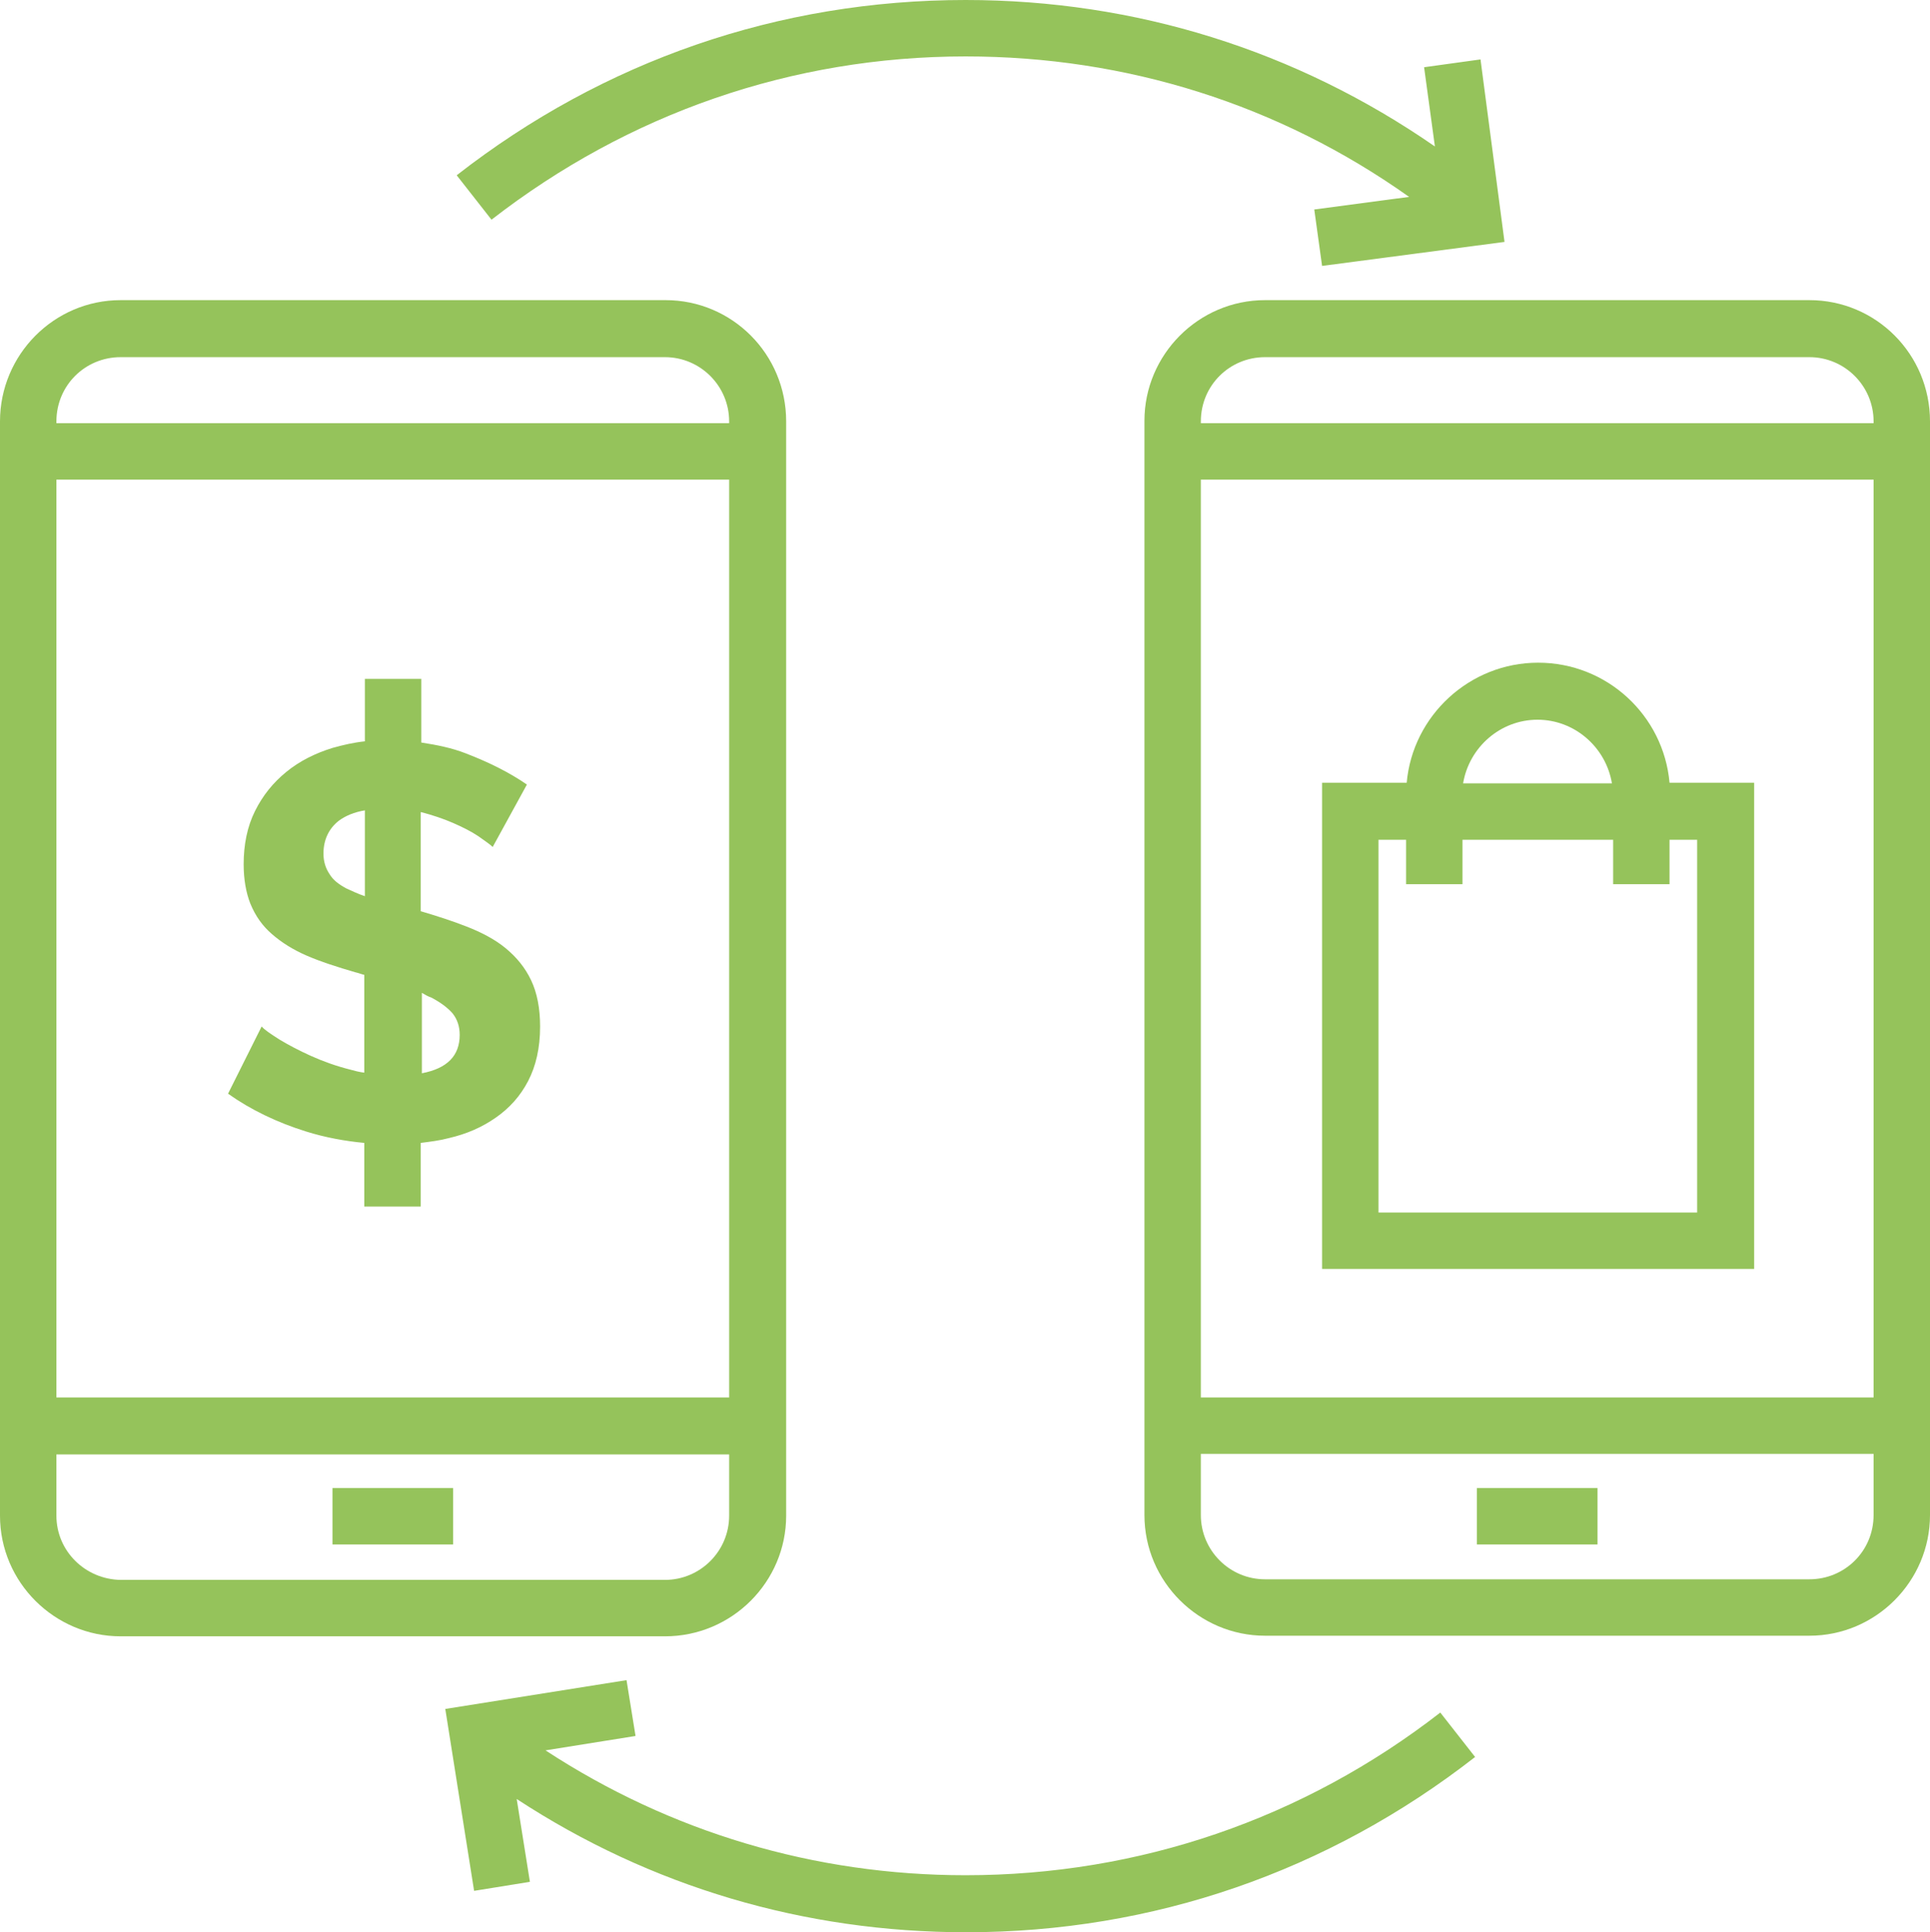 <?xml version="1.0" encoding="utf-8"?>
<!-- Generator: Adobe Illustrator 22.1.0, SVG Export Plug-In . SVG Version: 6.00 Build 0)  -->
<svg version="1.1" id="Capa_1" xmlns="http://www.w3.org/2000/svg" xmlns:xlink="http://www.w3.org/1999/xlink" x="0px" y="0px"
	 viewBox="0 0 321.6 321.9" style="enable-background:new 0 0 321.6 321.9;" xml:space="preserve">
<style type="text/css">
	.st0{fill:#94CC5A;}
	.st1{fill:#FFD529;}
	.st2{fill:none;stroke:#95CD58;stroke-width:5;}
	.st3{fill:#95CD58;}
	.st4{fill:#FFCE00;}
	.st5{fill:#95C35B;}
</style>
<g>
	<path class="st5" d="M9.4,252.5v-10.2h112.1v10.2c0,5.9-4.8,10.7-10.7,10.7H20.1C14.2,263.1,9.4,258.4,9.4,252.5z M20.1,59.5h90.7
		c5.9,0,10.7,4.8,10.7,10.7v0.3H9.4v-0.3C9.4,64.2,14.2,59.5,20.1,59.5z M121.6,232.8H9.4V79.9h112.1V232.8z M131,252.5V70.2
		C131,59,122,50,110.9,50H20.1C9,50,0,59.1,0,70.2v182.3c0,11.1,9.1,20.1,20.1,20.1h90.7C122,272.6,131,263.5,131,252.5z"/>
	<rect x="55.4" y="247.9" class="st5" width="20.1" height="9.4"/>
	<path class="st5" d="M301.5,263.1h-90.7c-5.9,0-10.7-4.8-10.7-10.7v-10.2h112.1v10.2C312.2,258.4,307.4,263.1,301.5,263.1z
		 M210.8,59.5h90.7c5.9,0,10.7,4.8,10.7,10.7v0.3H200.1v-0.3C200.1,64.2,204.9,59.5,210.8,59.5z M312.2,232.8H200.1V79.9h112.1
		L312.2,232.8z M301.5,50h-90.7c-11.1,0-20.1,9.1-20.1,20.1v182.3c0,11.1,9.1,20.1,20.1,20.1h90.7c11.1,0,20.1-9.1,20.1-20.1V70.2
		C321.6,59,312.6,50,301.5,50z"/>
	<rect x="246.1" y="247.9" class="st5" width="20.1" height="9.4"/>
	<path class="st5" d="M160.9,312.4c-25.2,0-49.2-7.2-70-20.8l15-2.4l-1.5-9.3l-30.2,4.8L79,315l9.3-1.5l-2.2-13.8
		c22.3,14.6,47.9,22.2,74.9,22.2c31.1,0,60.3-10.1,84.8-29.2l-5.8-7.4C217.2,303,189.8,312.4,160.9,312.4z"/>
	<path class="st5" d="M160.9,9.4c26.8,0,52.2,8,73.9,23.4L219,34.9l1.3,9.4l30.4-4l-4-30.4l-9.4,1.3l1.8,13.2
		C216,8.4,189.2,0,160.9,0c-31.1,0-60.3,10.1-84.8,29.2l5.8,7.4C104.7,18.9,132,9.4,160.9,9.4z"/>
	<path class="st5" d="M56.5,136.7c1.1-0.8,2.5-1.4,4.3-1.7v14.3c-1.2-0.4-2.2-0.9-3.1-1.3c-1.3-0.7-2.2-1.4-2.8-2.4
		c-0.6-0.9-1-2-1-3.4C53.9,139.9,54.8,138,56.5,136.7z M71.9,166.2c1.5,0.8,2.6,1.6,3.5,2.6c0.8,1,1.2,2.2,1.2,3.6
		c0,3.5-2.1,5.6-6.3,6.4v-13.4C70.8,165.7,71.3,166,71.9,166.2z M45.3,155.6c1.6,1.4,3.5,2.6,5.8,3.6c2.3,1,5.1,1.9,8.2,2.8
		c0.5,0.1,0.9,0.3,1.4,0.4v16.3c-0.8-0.1-1.6-0.3-2.3-0.5c-2.4-0.6-4.6-1.4-6.6-2.3c-2-0.9-3.7-1.8-5.2-2.7c-1.4-0.9-2.5-1.6-3-2.2
		L38,182.2c3.8,2.7,8.2,4.8,13,6.3c3.2,1,6.5,1.6,9.7,1.9V201h9.4v-10.6c1.6-0.2,3.2-0.4,4.7-0.8c3-0.7,5.5-1.8,7.8-3.4
		c2.3-1.6,4.1-3.6,5.4-6.1c1.3-2.5,2-5.5,2-9.1c0-3-0.5-5.6-1.5-7.7c-1-2.1-2.4-3.8-4.2-5.3c-1.8-1.5-4.1-2.7-6.7-3.7
		c-2.3-0.9-4.8-1.7-7.5-2.5v-16.5c0,0,0,0,0.1,0c1.9,0.5,3.7,1.1,5.3,1.8c1.6,0.7,3,1.4,4.2,2.2c1.1,0.8,1.9,1.3,2.4,1.8l5.7-10.4
		c-2.9-2-6.3-3.7-10.2-5.2c-2.3-0.9-4.8-1.4-7.4-1.8v-10.6h-9.4v10.4c-1.9,0.2-3.6,0.6-5.4,1.1c-2.9,0.9-5.5,2.2-7.7,4
		c-2.2,1.8-3.9,3.9-5.2,6.5c-1.3,2.6-1.9,5.6-1.9,8.9c0,2.5,0.4,4.7,1.1,6.5C42.6,152.7,43.8,154.3,45.3,155.6z"/>
	<path class="st5" d="M229.7,139.9h4.6v7.4h9.4v-7.4h25.1v7.4h9.4v-7.4h4.6V202h-53.1L229.7,139.9z M256.2,119.9
		c6.2,0,11.4,4.6,12.4,10.6h-24.8C244.8,124.5,250,119.9,256.2,119.9z M220.3,211.4h72v-81h-14.1c-1-11.2-10.4-20-21.9-20
		c-11.4,0-20.9,8.8-21.9,20h-14.1L220.3,211.4z"/>
</g>
</svg>
